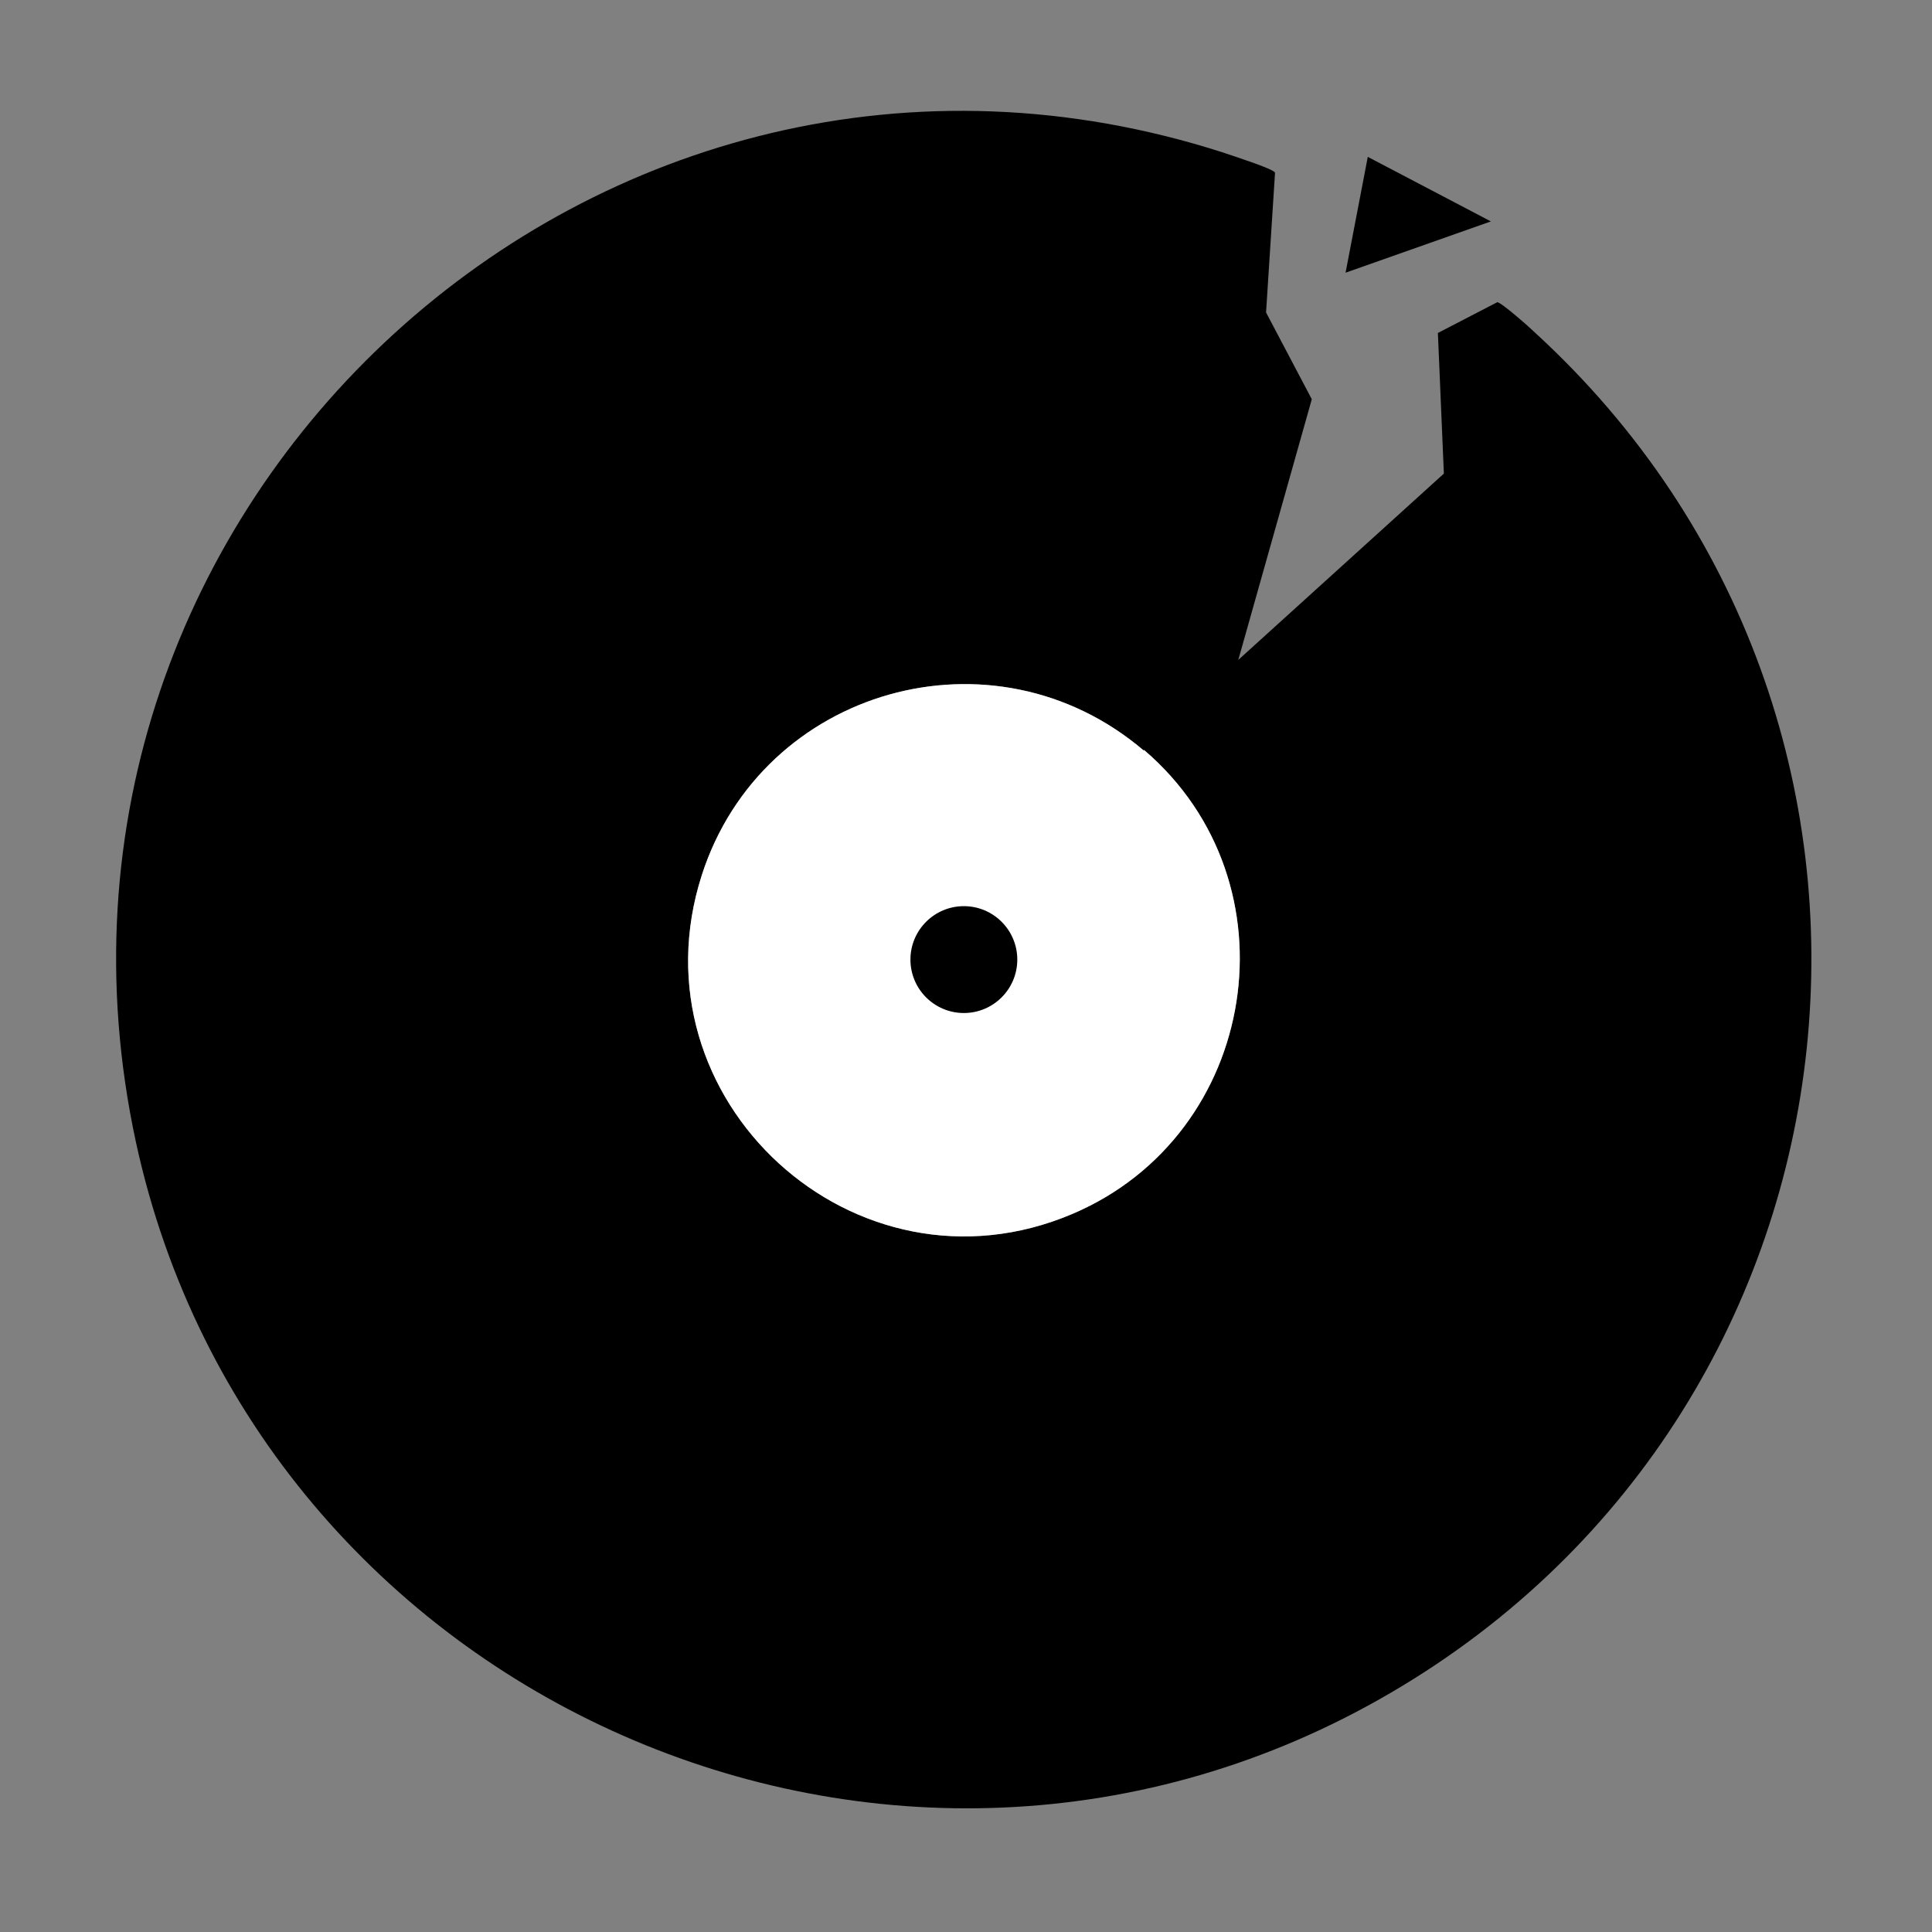 <?xml version="1.0" encoding="UTF-8"?>
<svg id="Capa_1" xmlns="http://www.w3.org/2000/svg" version="1.1" viewBox="0 0 452 452">
  <rect x="0" y="0" width="452" height="452" fill="#808080" stroke="none"/>
  <!-- Generator: Adobe Illustrator 29.0.0, SVG Export Plug-In . SVG Version: 2.1.0 Build 186)  -->
  <defs>
    <style>
      .st0 {
        fill: #fff;
      }
    </style>
  </defs>
  <g>
    <path d="M289.8,154.3l48-43.5-1.4-32.9,13.9-7.2c.9,0,7.7,6,8.8,7.1,98.8,90.5,81.9,250.5-33.5,318.1-116.1,68.1-265.5,1.9-293.8-128.7C-.4,118.1,140.6-11.2,286.2,35.7c1.7.6,11.8,3.8,12.1,4.7l-2.1,32.7,10.7,20.3-17.2,61h0ZM267.6,175.6c-35.2-30-89.3-14.6-103.4,29.1-16.9,52.5,35.9,100.9,86.7,79.3,43.7-18.6,53-77.5,16.8-108.5h-.1Z"/>
    <polygon points="348.8 51.8 314.8 63.8 320 36.7 348.8 51.8"/>
  </g>
  <circle cx="226" cy="226" r="41"/>
  <path class="st0" d="M267.6,175.6c-35.2-30-89.3-14.6-103.4,29.1-16.9,52.5,35.9,100.9,86.7,79.3,43.7-18.6,53-77.5,16.8-108.5h-.1ZM225.5,237c-6.9,0-12.5-5.6-12.5-12.5s5.6-12.5,12.5-12.5,12.5,5.6,12.5,12.5-5.6,12.5-12.5,12.5Z"/>
</svg>